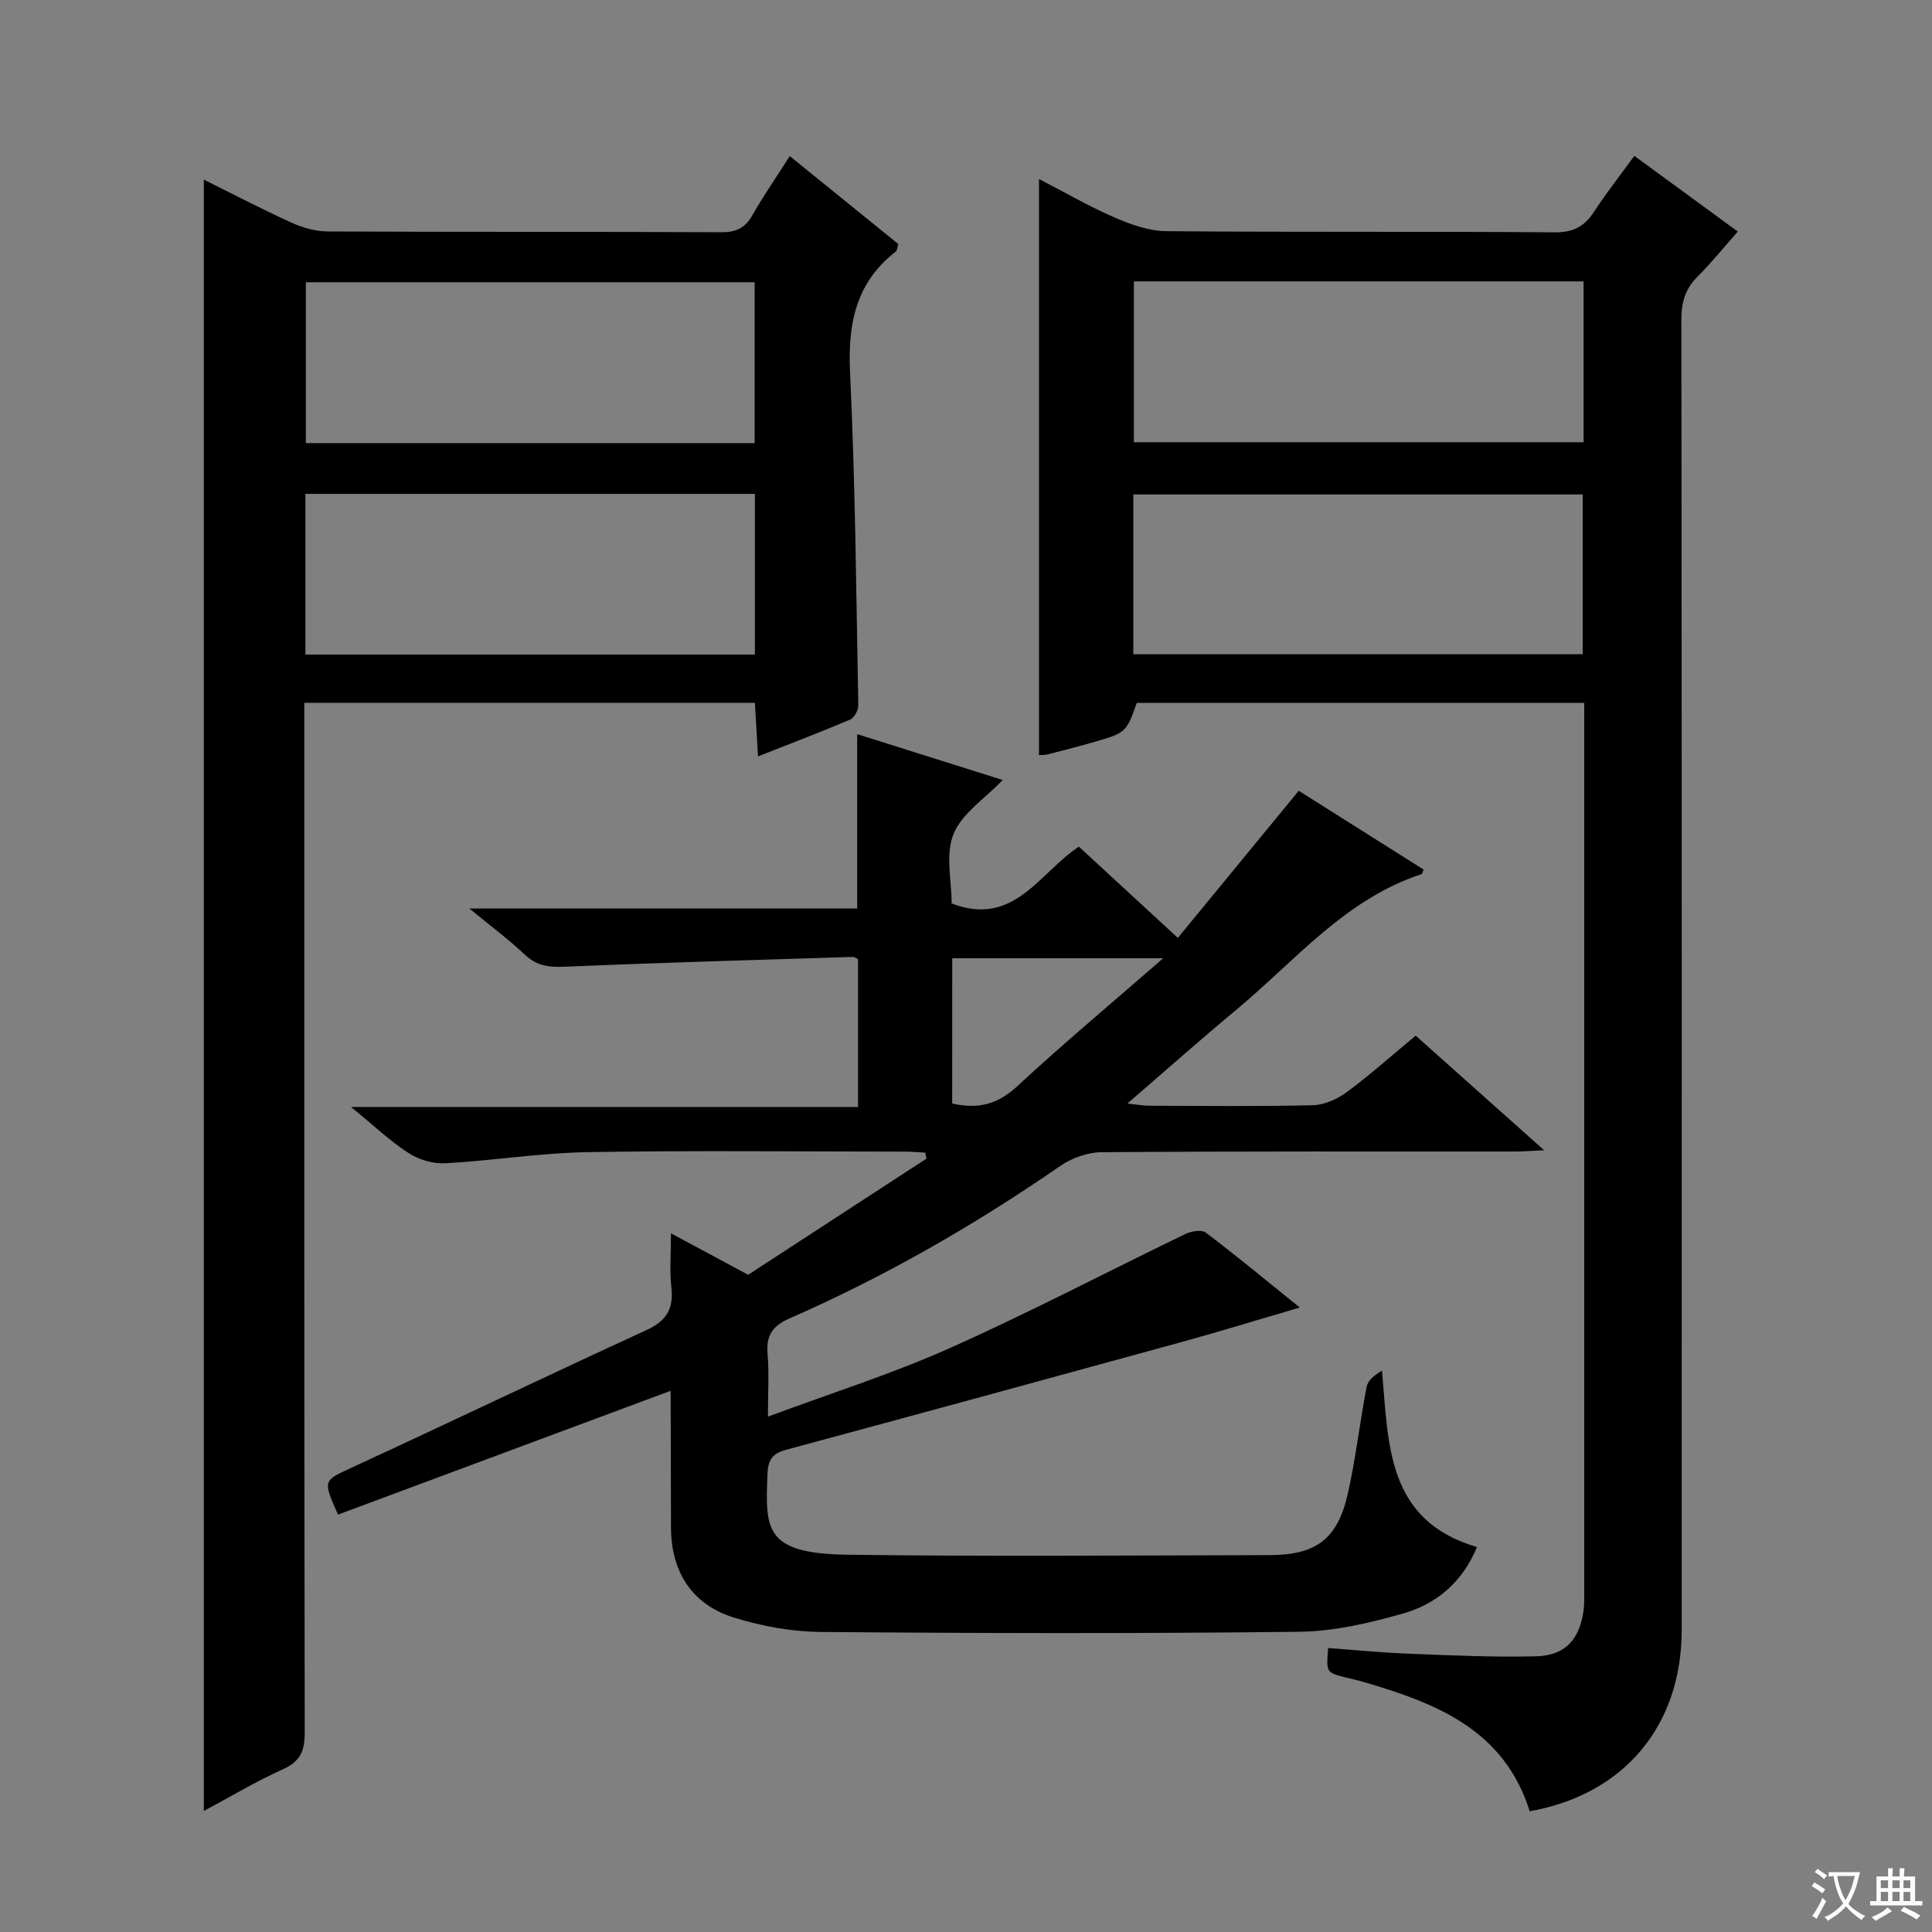 <svg enable-background="new 0 0 400 400" viewBox="0 0 400 400" xmlns="http://www.w3.org/2000/svg"><rect x="0" y="0" width="400" height="400" fill="#808080" stroke="none"/><path d="m377.9 391.2c-.2.3-.4.5-.6.8-.7-.6-1.4-1-2.2-1.5.2-.3.4-.5.5-.8.6.4 1.4.8 2.3 1.5zm-1.8 6.1c-.2-.2-.5-.4-.9-.6.4-.6.8-1.2 1.2-1.9s.7-1.3.9-1.9c.3.3.5.5.8.7-.7 1.3-1.4 2.6-2 3.7zm2.2-9c-.3.3-.5.5-.6.8-.6-.6-1.3-1.1-2-1.5.3-.3.5-.5.6-.7.6.5 1.3.9 2 1.4zm.3.2v-.9h2 4.5c-.3 1.3-.6 2.5-1 3.6s-.9 2.1-1.4 3c.4.5 1 1 1.6 1.4s1.2.8 1.9 1.1c-.3.2-.5.4-.8.8-.4-.3-1-.7-1.6-1.2s-1.2-1.1-1.6-1.6c-.5.6-1.1 1.1-1.7 1.6s-1.4.9-2.1 1.4c-.1-.3-.3-.5-.7-.8.6-.2 1.2-.5 1.9-1s1.4-1.1 2-1.8c-.5-.8-.9-1.6-1.2-2.5s-.6-2-.8-3.2c-.4.1-.7.1-1 .1zm2.5 2.7c.3 1 .7 1.7 1 2.2.3-.5.6-1.1 1-2s.6-1.9.9-3h-3.2-.4c.1.9.3 1.8.7 2.8z" fill="#fafbfa"/><path d="m396.5 388.5v1.5 3.6h1.5v.9c-.4 0-1 0-1.7 0h-7.9c-.5 0-.9 0-1.2 0v-.9h1.3v-3.5c0-.7 0-1.2 0-1.6h2.4c0-.8 0-1.4 0-1.7h1c0 .3-.1.8-.1 1.7h1.5c0-.8 0-1.4 0-1.7h1c0 .3-.1.9-.1 1.7zm-8.2 9.2c-.2-.3-.5-.5-.8-.8.8-.3 1.4-.6 1.9-.9s1-.7 1.4-1.1c.3.3.6.5.9.8-1.6 1-2.8 1.6-3.4 2zm2.6-6.8v-1.6h-1.5v1.6zm0 2.7v-1.9h-1.5v1.9zm2.4-2.7v-1.6h-1.5v1.6zm0 2.7v-1.9h-1.5v1.9zm.2 2 .7-.8c.4.2.9.5 1.6.8s1.3.7 1.8 1c-.3.3-.5.5-.8.8-.4-.3-1.5-1-3.3-1.8zm2-4.7v-1.6h-1.4v1.6zm0 2.7v-1.9h-1.4v1.9z" fill="#fafbfa"/><g fill="#010000"><path d="m138.74 287.99c-22.97 8.55-45.9 17.08-68.75 25.59-3.22-7.19-3.07-7 2.91-9.76 20.36-9.4 40.59-19.09 60.97-28.45 4.11-1.89 5.64-4.42 5.13-8.83-.39-3.39-.08-6.87-.08-11.19 5.69 3.06 10.61 5.69 15.98 8.58 12.19-7.94 24.55-16 36.92-24.05-.09-.42-.19-.83-.28-1.25-1.51-.07-3.02-.2-4.54-.2-21.83-.01-43.66-.26-65.49.11-9.77.17-19.5 1.77-29.28 2.3-2.53.14-5.5-.72-7.64-2.11-3.88-2.51-7.27-5.76-11.91-9.54h104.97c0-10.54 0-20.46 0-30.57-.24-.12-.67-.52-1.09-.5-19.94.62-39.88 1.19-59.81 2.03-3.21.14-5.68-.22-8.09-2.5-3.31-3.12-6.99-5.86-11.48-9.55h80.29c0-12.1 0-23.8 0-36.1 9.78 3.08 19.63 6.18 30.13 9.49-3.7 3.87-8.47 6.92-10.19 11.2-1.72 4.27-.38 9.77-.38 14.36 12.93 4.98 18.13-6.37 26.34-11.76 6.68 6.16 13.26 12.23 20.49 18.89 8.37-10.18 16.57-20.15 25.03-30.46 8.51 5.37 17.18 10.84 25.86 16.32-.22.48-.27.88-.44.94-15.82 5.18-26.12 17.92-38.31 28.05-7.4 6.15-14.6 12.55-22.58 19.44 2.03.22 3.24.46 4.45.46 11.33.03 22.67.17 33.99-.11 2.38-.06 5.05-1.28 7.02-2.74 4.79-3.54 9.25-7.54 14.22-11.66 8.66 7.73 17.17 15.32 26.6 23.73-2.72.12-4.43.26-6.13.26-28.5.01-56.99-.07-85.48.14-2.89.02-6.18 1.19-8.58 2.85-17.7 12.23-36.28 22.9-55.97 31.53-3.71 1.63-4.94 3.61-4.62 7.46.33 3.96.07 7.97.07 12.91 12.93-4.81 25.58-8.8 37.61-14.17 16.51-7.36 32.54-15.79 48.83-23.65 1.22-.59 3.36-.94 4.23-.28 6.35 4.81 12.49 9.9 19.45 15.51-8.74 2.56-16.71 5.01-24.74 7.22-27.2 7.47-54.41 14.89-81.64 22.24-2.85.77-3.74 2.1-3.84 5.12-.39 11.17-.8 16.37 16.53 16.6 29.16.38 58.32.15 87.48.08 9.67-.02 14.06-3.39 16.17-12.81 1.63-7.27 2.47-14.72 3.88-22.05.25-1.3 1.59-2.4 3.18-3.33 1.36 15.36.92 30.99 19.66 36.52-3.08 7.43-8.5 11.83-15.36 13.78-6.96 1.97-14.28 3.68-21.46 3.76-32.99.39-65.99.32-98.98.04-6.05-.05-12.28-1.19-18.07-2.99-8.68-2.69-12.96-9.49-13-18.58-.03-9.33-.04-18.66-.07-27.99.01-.29-.22-.57-.11-.33zm58.4-59.53c5.5 1.28 9.54.08 13.51-3.6 9.56-8.86 19.57-17.22 30.17-26.46-15.38 0-29.51 0-43.67 0-.01 10.2-.01 20-.01 30.06z"/><path d="m316.71 375c-5.33-16.95-19.39-22.34-34.22-26.72-1.27-.38-2.57-.65-3.86-.97-4.06-1.03-4.06-1.03-3.65-6.1 5.53.4 11.08.96 16.65 1.17 8.78.34 17.57.76 26.35.54 6.01-.15 8.93-3.34 9.84-9.21.23-1.47.18-2.99.18-4.49 0-59.64 0-119.29 0-178.93 0-1.48 0-2.95 0-4.77-31.1 0-61.85 0-92.64 0-2.19 6.18-2.19 6.2-9.35 8.25-3.03.87-6.09 1.64-9.14 2.43-.47.12-.98.09-1.76.14 0-39.64 0-79.21 0-119.28 5.32 2.75 10.32 5.66 15.59 7.94 3.38 1.47 7.14 2.83 10.75 2.86 26.82.24 53.65.03 80.47.24 3.86.03 6.13-1.23 8.12-4.28 2.54-3.88 5.41-7.53 8.33-11.55 7.12 5.21 13.93 10.19 21.42 15.67-2.84 3.21-5.39 6.39-8.26 9.25-2.54 2.53-3.43 5.27-3.42 8.89.1 90.46.09 180.93.07 271.39-.02 19.8-11.87 34.05-31.47 37.53zm-82.07-239.56h93.04c0-11.3 0-22.21 0-33.07-31.17 0-62.02 0-93.04 0zm93.22-77.18c-31.25 0-62 0-93.1 0v33.3h93.1c0-11.17 0-21.96 0-33.3z"/><path d="m63 145.52v6.14c0 68.99-.03 137.98.09 206.98.01 3.79-.85 6.02-4.5 7.66-5.57 2.5-10.83 5.67-16.39 8.64 0-112.79 0-225.13 0-337.75 5.89 2.92 11.91 6.07 18.09 8.88 2.33 1.06 5.03 1.84 7.56 1.85 27.16.13 54.33.03 81.49.16 3.04.01 4.89-.84 6.39-3.46 2.31-4.03 4.95-7.87 7.78-12.3 7.63 6.18 15.05 12.19 22.48 18.21-.23.7-.23 1.32-.54 1.56-8.3 6.46-9.94 15-9.45 25.12 1.09 22.93 1.27 45.9 1.7 68.86.02.99-.85 2.55-1.71 2.92-6.08 2.59-12.25 4.93-19.05 7.61-.24-4.01-.44-7.39-.65-11.09-30.98.01-61.71.01-93.29.01zm.23-10h93.06c0-11.2 0-22.11 0-33.27-31.1 0-61.96 0-93.06 0zm93.01-77.08c-31.23 0-62.1 0-92.92 0v33.3h92.92c0-11.22 0-22.27 0-33.3z"/></g></svg>